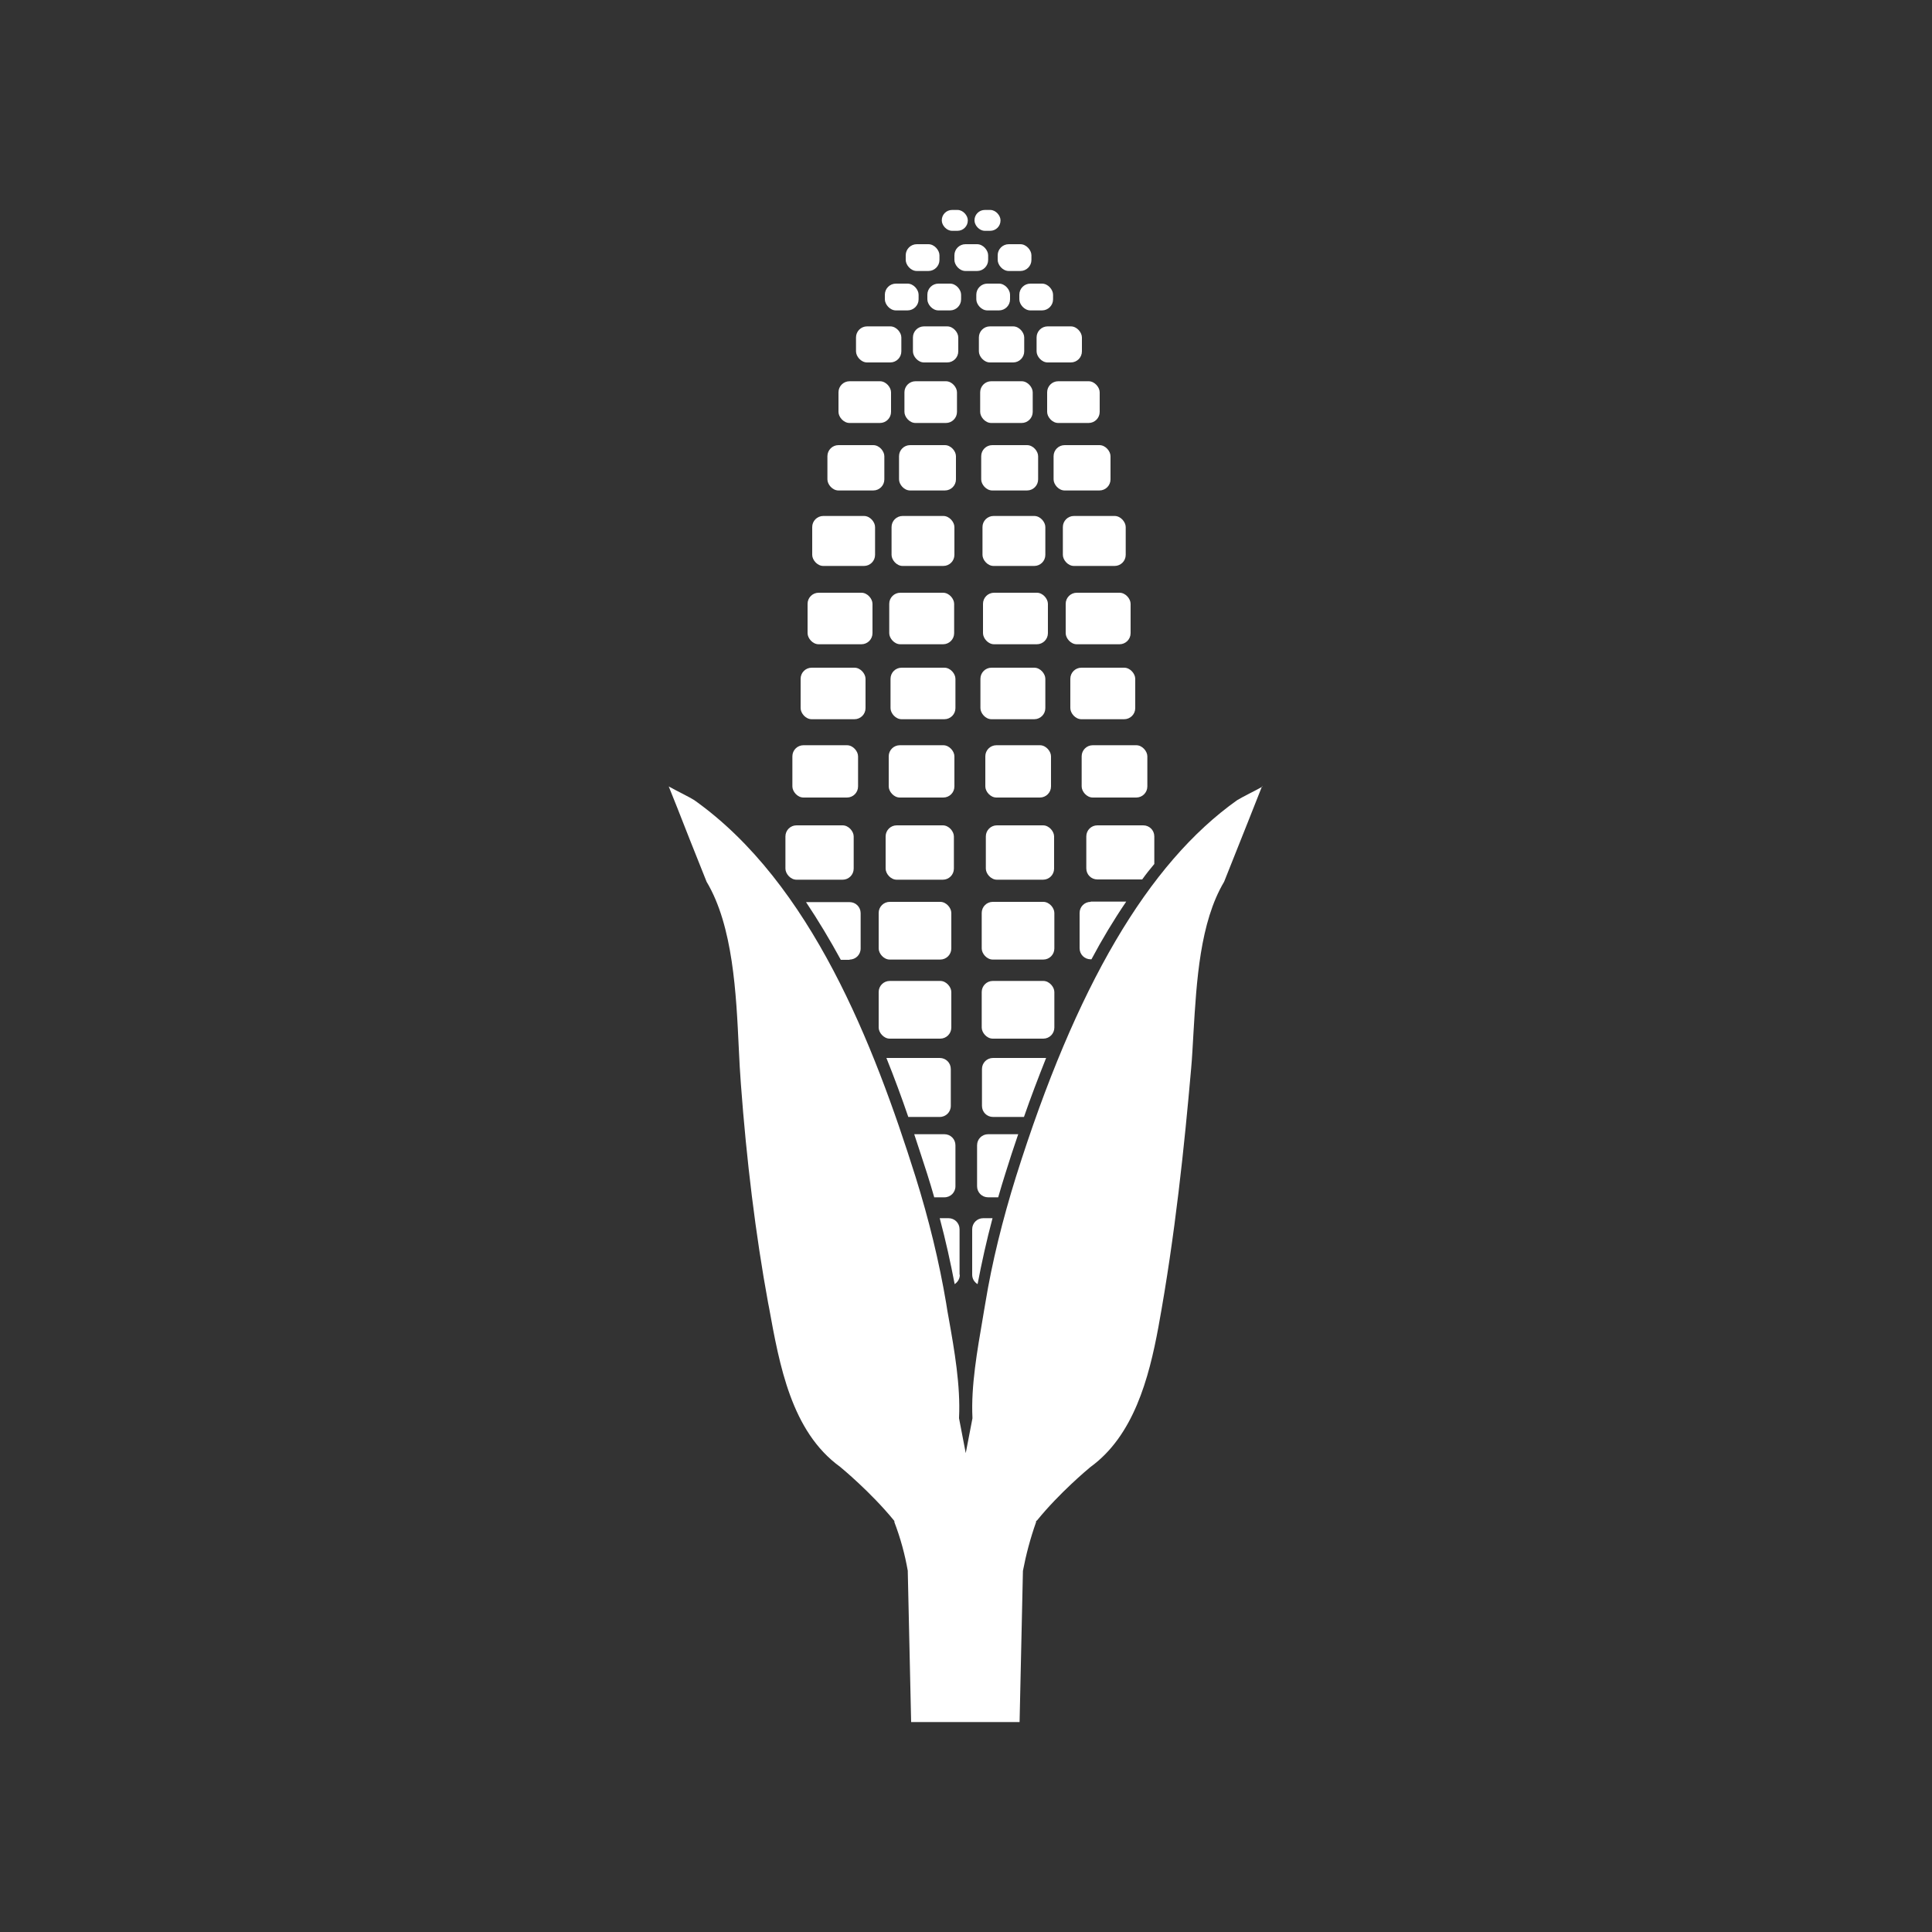 <?xml version="1.0" encoding="UTF-8"?><svg id="Layer_1" xmlns="http://www.w3.org/2000/svg" viewBox="0 0 75 75"><rect x="0" y="0" width="75" height="75" fill="#333333" stroke="none"/><defs><style>.cls-1{fill:#fff;}</style></defs><rect class="cls-1" x="38.25" y="28.93" width="2.55" height="2.03" rx=".43" ry=".43"/><rect class="cls-1" x="41.99" y="28.93" width="2.55" height="2.03" rx=".43" ry=".43"/><rect class="cls-1" x="30.76" y="28.93" width="2.55" height="2.03" rx=".43" ry=".43"/><rect class="cls-1" x="34.5" y="28.93" width="2.55" height="2.03" rx=".43" ry=".43"/><rect class="cls-1" x="38.27" y="32.04" width="2.65" height="2.11" rx=".43" ry=".43"/><path class="cls-1" d="m44.81,32.47c0-.24-.19-.43-.43-.43h-1.78c-.24,0-.43.19-.43.43v1.24c0,.24.19.43.43.43h1.74c.15-.21.31-.41.47-.6v-1.07Z"/><rect class="cls-1" x="30.49" y="32.04" width="2.65" height="2.11" rx=".43" ry=".43"/><rect class="cls-1" x="34.38" y="32.04" width="2.65" height="2.11" rx=".43" ry=".43"/><rect class="cls-1" x="38.11" y="35.01" width="2.82" height="2.24" rx=".43" ry=".43"/><path class="cls-1" d="m42.34,35.01c-.24,0-.43.19-.43.43v1.37c0,.24.19.43.43.43h.03c.41-.77.86-1.52,1.35-2.24h-1.38Z"/><path class="cls-1" d="m32.98,37.25c.24,0,.43-.19.43-.43v-1.37c0-.24-.19-.43-.43-.43h-1.69c.48.72.93,1.47,1.35,2.24h.34Z"/><rect class="cls-1" x="34.11" y="35.01" width="2.82" height="2.24" rx=".43" ry=".43"/><rect class="cls-1" x="38.11" y="38.08" width="2.82" height="2.24" rx=".43" ry=".43"/><rect class="cls-1" x="34.11" y="38.08" width="2.82" height="2.24" rx=".43" ry=".43"/><path class="cls-1" d="m40.57,41.07h-2.02c-.24,0-.43.19-.43.43v1.43c0,.24.19.43.43.43h1.2c.26-.75.55-1.51.86-2.29-.01,0-.02,0-.03,0Z"/><path class="cls-1" d="m36.48,43.36c.24,0,.43-.19.43-.43v-1.43c0-.24-.19-.43-.43-.43h-2.02s-.04,0-.05,0c.31.77.59,1.53.85,2.29h1.22Z"/><path class="cls-1" d="m39.52,44.03h-1.16c-.24,0-.43.19-.43.43v1.59c0,.24.19.43.43.43h.39c.09-.31.18-.62.28-.93.15-.49.32-1,.5-1.53Z"/><path class="cls-1" d="m36.26,46.48h.4c.24,0,.43-.19.43-.43v-1.59c0-.24-.19-.43-.43-.43h-1.17c.17.52.34,1.03.5,1.53.1.31.19.62.28.93Z"/><path class="cls-1" d="m38.17,47.29c-.24,0-.43.19-.43.43v1.76c0,.16.08.29.21.37.16-.84.35-1.7.58-2.56h-.36Z"/><path class="cls-1" d="m37.25,49.48v-1.76c0-.24-.19-.43-.43-.43h-.34c.23.86.42,1.72.58,2.56.12-.08.2-.21.2-.36Z"/><rect class="cls-1" x="38.06" y="25.92" width="2.52" height="2" rx=".43" ry=".43"/><rect class="cls-1" x="41.55" y="25.92" width="2.52" height="2" rx=".43" ry=".43"/><rect class="cls-1" x="31.08" y="25.92" width="2.52" height="2" rx=".43" ry=".43"/><rect class="cls-1" x="34.57" y="25.92" width="2.52" height="2" rx=".43" ry=".43"/><rect class="cls-1" x="38.16" y="23.01" width="2.52" height="2" rx=".43" ry=".43"/><rect class="cls-1" x="41.37" y="23.01" width="2.52" height="2" rx=".43" ry=".43"/><rect class="cls-1" x="31.35" y="23.01" width="2.52" height="2" rx=".43" ry=".43"/><rect class="cls-1" x="34.52" y="23.01" width="2.52" height="2" rx=".43" ry=".43"/><rect class="cls-1" x="38.14" y="20.03" width="2.44" height="1.94" rx=".43" ry=".43"/><rect class="cls-1" x="41.26" y="20.03" width="2.44" height="1.94" rx=".43" ry=".43"/><rect class="cls-1" x="31.53" y="20.03" width="2.44" height="1.94" rx=".43" ry=".43"/><rect class="cls-1" x="34.61" y="20.03" width="2.44" height="1.94" rx=".43" ry=".43"/><rect class="cls-1" x="38.09" y="17.28" width="2.21" height="1.76" rx=".43" ry=".43"/><rect class="cls-1" x="40.9" y="17.28" width="2.21" height="1.76" rx=".43" ry=".43"/><rect class="cls-1" x="32.12" y="17.28" width="2.21" height="1.76" rx=".43" ry=".43"/><rect class="cls-1" x="34.9" y="17.28" width="2.21" height="1.76" rx=".43" ry=".43"/><rect class="cls-1" x="38.05" y="14.8" width="2.04" height="1.62" rx=".43" ry=".43"/><rect class="cls-1" x="40.65" y="14.8" width="2.04" height="1.62" rx=".43" ry=".43"/><rect class="cls-1" x="32.55" y="14.8" width="2.04" height="1.62" rx=".43" ry=".43"/><rect class="cls-1" x="35.11" y="14.8" width="2.04" height="1.62" rx=".43" ry=".43"/><rect class="cls-1" x="38" y="12.67" width="1.76" height="1.4" rx=".43" ry=".43"/><rect class="cls-1" x="40.24" y="12.67" width="1.76" height="1.4" rx=".43" ry=".43"/><rect class="cls-1" x="33.23" y="12.67" width="1.76" height="1.4" rx=".43" ry=".43"/><rect class="cls-1" x="35.44" y="12.67" width="1.76" height="1.4" rx=".43" ry=".43"/><rect class="cls-1" x="37.9" y="11.01" width="1.31" height="1.04" rx=".43" ry=".43"/><rect class="cls-1" x="39.57" y="11.01" width="1.31" height="1.04" rx=".43" ry=".43"/><rect class="cls-1" x="34.35" y="11.01" width="1.31" height="1.04" rx=".43" ry=".43"/><rect class="cls-1" x="36" y="11.01" width="1.31" height="1.04" rx=".43" ry=".43"/><rect class="cls-1" x="37.05" y="9.48" width="1.31" height="1.04" rx=".43" ry=".43"/><rect class="cls-1" x="38.73" y="9.48" width="1.31" height="1.04" rx=".43" ry=".43"/><rect class="cls-1" x="35.16" y="9.48" width="1.31" height="1.04" rx=".43" ry=".43"/><rect class="cls-1" x="36.56" y="8.15" width="1.01" height=".81" rx=".4" ry=".4"/><rect class="cls-1" x="37.83" y="8.15" width="1.01" height=".81" rx=".4" ry=".4"/><path class="cls-1" d="m49.02,30.53c-.16.09-.33.18-.53.28-.19.1-.38.2-.46.25-3.46,2.45-6.27,7.24-8.59,14.62-.52,1.67-.93,3.32-1.19,4.91-.03.19-.07.39-.1.59-.21,1.23-.46,2.62-.4,3.85v.03s-.26,1.35-.26,1.35l-.26-1.35v-.03c.06-1.23-.18-2.62-.4-3.85-.04-.2-.07-.4-.1-.59-.27-1.6-.67-3.25-1.19-4.91-1.61-5.11-4.04-11.39-8.59-14.62-.08-.05-.26-.15-.46-.25-.19-.1-.37-.19-.53-.28.17.42.43,1.07.82,2.07l.65,1.63c1.03,1.72,1.15,4.35,1.25,6.47.02.49.05.95.08,1.37.22,2.98.57,5.85,1.06,8.52l.03.15c.41,2.26.87,4.83,2.76,6.2.06.05,1.19.98,2.09,2.08l.02.03v.04c.24.63.41,1.26.52,1.89v.04s.13,5.83.13,5.83h4.21l.13-5.87c.12-.63.29-1.27.51-1.89v-.04s.04-.03.04-.03c.86-1.06,1.95-1.97,2.07-2.07,1.67-1.21,2.27-3.43,2.64-5.44.65-3.55,1.01-7.06,1.27-10.03.04-.43.06-.89.09-1.38.12-2.01.25-4.29,1.19-5.87.79-1.98,1.23-3.09,1.47-3.7Z"/></svg>